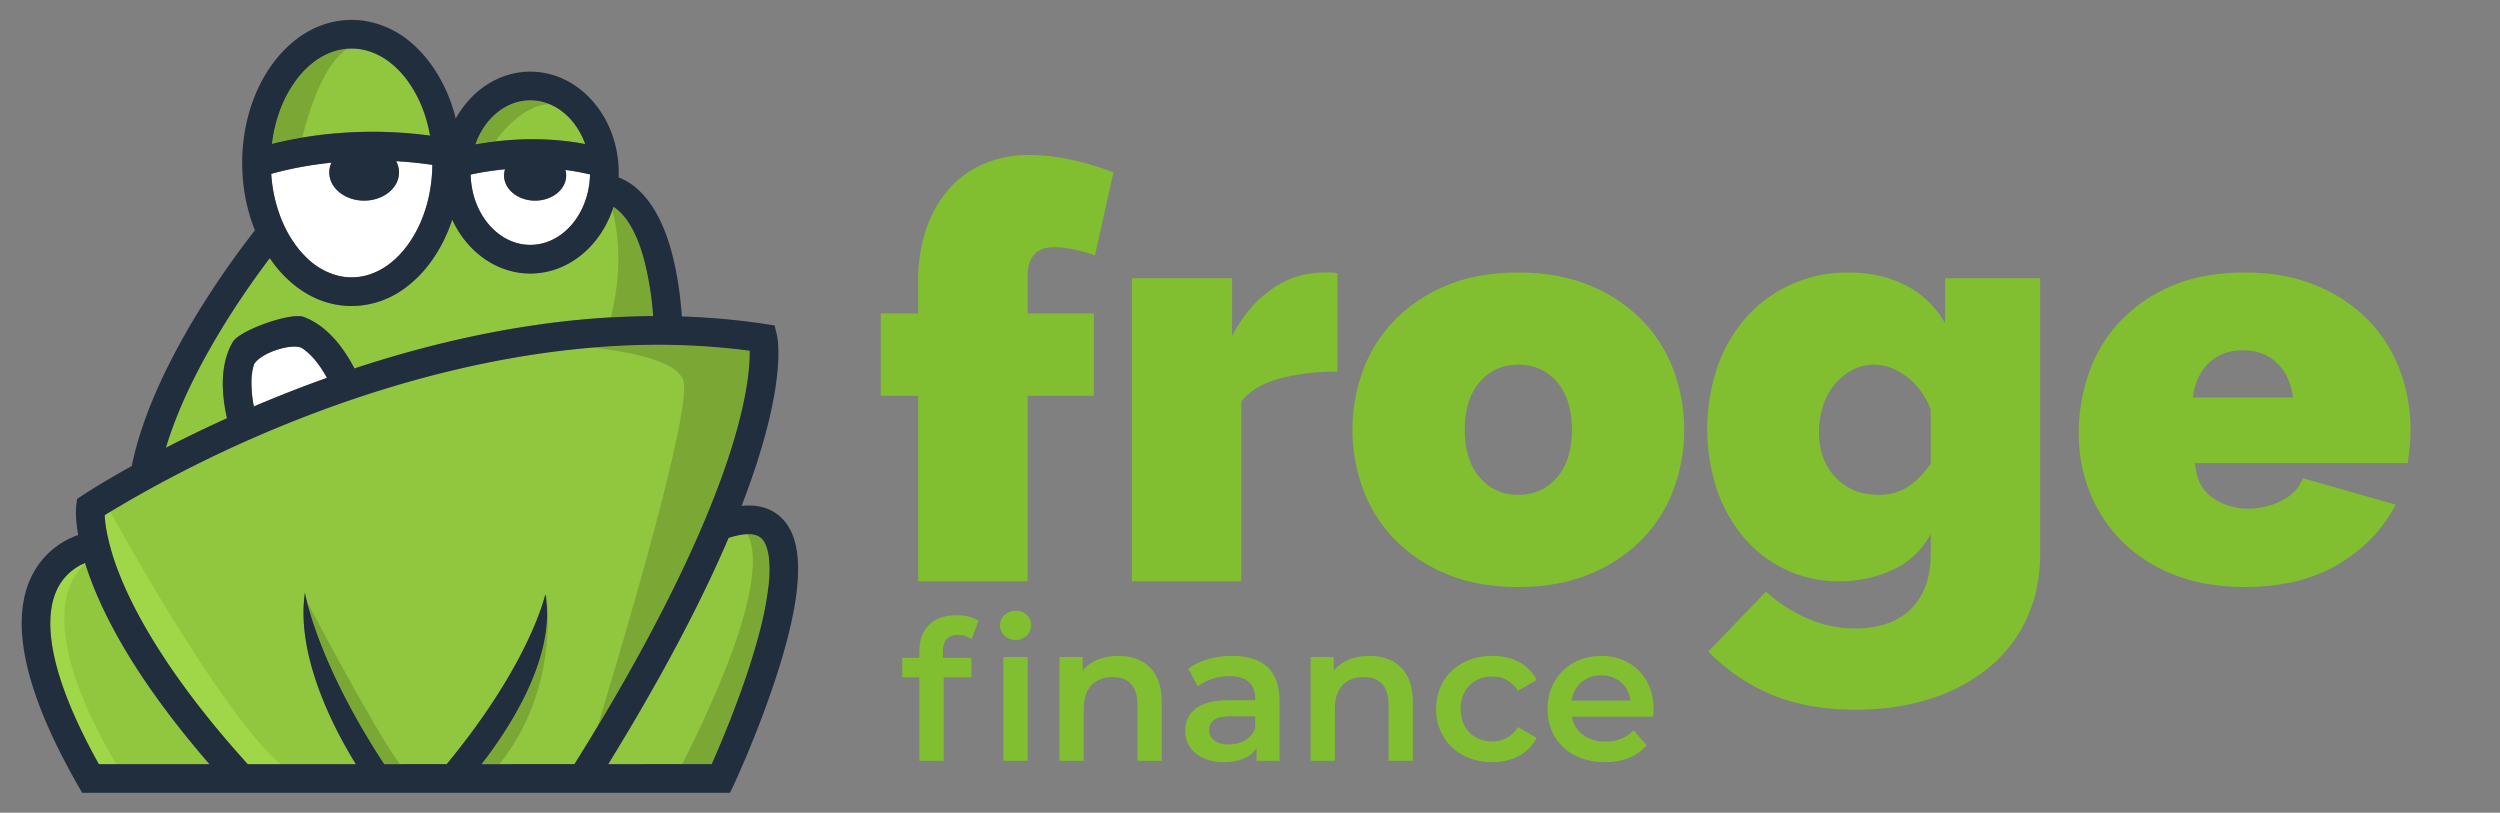 <svg xmlns="http://www.w3.org/2000/svg" viewBox="0 0 1415 460">
  <rect x="0" y="0" width="1415" height="460" fill="#808080" stroke="none"/>
  <g id="title-logo-ff-allgreen">
    <g id="shaded_bits">
      <g id="shade_primary">
        <path d="M118.559,432.521H55.948c-31.77-56.951-30.337-85.49-23.378-99.451a30,30,0,0,1,15.587-14.417c.983,3.163,2.144,6.559,3.525,10.181C63.619,360.206,86.088,395.028,118.559,432.521Z" fill="#91c73e"/>
        <path d="M424.315,198.518c.143,7.409-.863,22.848-8.233,48.292-9.935,34.318-33.778,94.251-90.927,185.711H272.533c13.014-16.567,42.9-59.441,36.116-96.233,0,0-8.065,38.292-55.81,96.233H217.467c-38.376-58.471-44.88-97.045-44.88-97.045-5.433,36.776,17.951,79.528,28.85,97.045H140.219C95.98,383.616,76.3,347.121,67.58,324.982c-6.655-16.884-8.075-28.105-8.324-33.4,12.218-7.632,54.885-33.157,113.587-55.862C235.383,211.528,329.214,185.761,424.315,198.518Z" fill="#91c73e"/>
        <path d="M431.346,305.078c2.189,2.364,5.562,8.967,3.609,26.689-1.349,12.23-4.99,27.562-10.821,45.578-7.674,23.7-17.172,45.827-21.33,55.176H344.245c29.192-47.4,51.974-90.238,68.141-128.087C419.452,302.157,427.494,300.916,431.346,305.078Z" fill="#91c73e"/>
        <path d="M347.229,117.05c7.109,4.5,18.922,18.469,22.45,61.832a489.426,489.426,0,0,0-79.654,7.16,616.069,616.069,0,0,0-89.423,22.5A83.722,83.722,0,0,0,191.03,193.8c-5.84-7.085-12.347-11.933-19.206-14.446-7.318-2.674-36.122,7.574-40.006,14.132s-5.847,14.886-5.7,24.668a89.99,89.99,0,0,0,2.39,18.566c-12.858,5.808-24.454,11.477-34.6,16.706,13.116-43.874,44.5-88.492,58.779-107.332q.849,1.256,1.749,2.477C166.165,164.453,182,173.2,199.014,173.2s32.85-8.747,44.586-24.629a85.7,85.7,0,0,0,12.344-24.261c8.388,18.13,25.069,30.509,44.233,30.509C321.8,154.819,340.27,139.054,347.229,117.05Z" fill="#91c73e"/>
        <path d="M230.554,45.527a73.728,73.728,0,0,1,12.852,31.226,240.021,240.021,0,0,0-89.469,4.692c1.611-13.608,6.281-26.09,13.541-35.918,8.6-11.642,19.8-18.048,31.536-18.048S221.952,33.885,230.554,45.527Z" fill="#91c73e"/>
        <path d="M300.177,56.781c13.9,0,25.864,10.212,31.042,24.761-24.953-4.805-48.256-2.328-62.149.178C274.215,67.074,286.222,56.781,300.177,56.781Z" fill="#91c73e"/>
      </g>
      <g id="shade_white">
        <path d="M320.013,96.182a126.294,126.294,0,0,1,13.941,2.552c-.459,22.074-15.435,39.867-33.777,39.867-18.324,0-33.287-17.748-33.778-39.79a165.107,165.107,0,0,1,19.458-3,11.627,11.627,0,0,0-.547,3.535c0,7.845,7.865,14.2,17.57,14.2s17.57-6.358,17.57-14.2A11.708,11.708,0,0,0,320.013,96.182Z" fill="#fff"/>
        <path d="M244.719,93.317c-.194,17.327-5.213,33.493-14.165,45.614-8.6,11.639-19.8,18.051-31.54,18.051s-22.937-6.412-31.536-18.051C159.4,128,154.532,113.781,153.5,98.388a204.612,204.612,0,0,1,34.082-6.31,13.223,13.223,0,0,0-1.213,5.521c0,8.809,8.835,15.949,19.733,15.949s19.733-7.14,19.733-15.949a13.349,13.349,0,0,0-1.636-6.374C230.771,91.593,237.63,92.263,244.719,93.317Z" fill="#fff"/>
        <path d="M170.686,196.9c6.788,3.467,11.312,11.425,14.381,16.984q-9.212,3.275-18.446,6.856-11.948,4.627-22.951,9.33a69.476,69.476,0,0,1-1.336-12.147c-.074-4.967-.249-9.226,1.517-11.9C148.4,199.116,165.544,194.266,170.686,196.9Z" fill="#fff"/>
      </g>
      <g id="shade_dark">
        <path d="M416.082,246.81c7.37-25.444,8.376-40.882,8.233-48.291a399.73,399.73,0,0,0-68.334-3.048q-10.632.4-21.1,1.3c20.68,2.176,47.085,7.077,51.695,18.027,5.862,13.921-30.329,137.031-48.4,196.468,41.676-69.35,62.924-118.725,73.751-151.178Q414.327,252.909,416.082,246.81Z" fill="#7ba835"/>
        <path d="M414.722,403.758c3.131-8.118,6.41-17.144,9.411-26.414q3.281-10.134,5.632-19.112a187.75,187.75,0,0,0,5.19-26.465,71.008,71.008,0,0,0,.234-16.1c-.742-6.133-2.511-9.149-3.844-10.588a7.2,7.2,0,0,0-.9-.806c-1.907-1.469-4.53-1.979-7.442-1.907,5.758,10.225,8.263,40.627-36.9,130.156h16.7C405.336,426.828,409.848,416.4,414.722,403.758Z" fill="#7ba835"/>
        <path d="M167.479,45.526A68.94,68.94,0,0,0,157.968,63.8a83.361,83.361,0,0,0-4.031,17.642q2.287-.583,4.987-1.2c3.55-.806,7.626-1.627,12.164-2.386,3.247-13.136,11.784-41.955,25.794-50.307C185.926,28.279,175.553,34.593,167.479,45.526Z" fill="#7ba835"/>
        <path d="M270.694,77.721q-.9,1.938-1.624,4c1.7-.306,3.542-.612,5.507-.9,1.8-.267,3.7-.522,5.7-.757,5.254-7.161,16.891-20.568,30.693-21.121a28.368,28.368,0,0,0-10.789-2.156C287.532,56.782,276.485,65.236,270.694,77.721Z" fill="#7ba835"/>
        <path d="M345.743,179.65q12.079-.7,23.936-.768a177.632,177.632,0,0,0-5.338-32.649c-5.114-18.519-12.224-26.088-17.112-29.181-.2.62-.423,1.224-.637,1.834C349.407,129.456,352.865,151.019,345.743,179.65Z" fill="#7ba835"/>
        <path d="M309.29,336.4q-.146,1.073-.3,2.1c2.313,16.015-2.028,33.04-8.707,48.469-8.453,19.527-20.627,36.491-27.751,45.56h10.153C317.488,389.229,309.29,336.4,309.29,336.4Z" fill="#7ba835"/>
        <path d="M197.105,398.162c5.517,10.441,12.214,21.946,20.361,34.358h8.874c-15.022-20.641-49.763-86.643-52.671-92.183C175.878,349.176,182.043,369.656,197.105,398.162Z" fill="#7ba835"/>
      </g>
      <g id="shade_light">
        <path d="M62.4,289.639c-1.181.722-2.216,1.362-3.093,1.91v.99a73.988,73.988,0,0,0,1.216,9.006,132.844,132.844,0,0,0,7.054,23.438c8.721,22.139,28.4,58.632,72.639,107.537h18.612C128.279,406.788,75.629,313.545,62.4,289.639Z" fill="#9fd748"/>
        <path d="M48.318,319.158c-.052-.167-.11-.34-.161-.5a30.717,30.717,0,0,0-10.9,7.575c-.081.089-.164.171-.245.261s-.155.185-.233.275a29.829,29.829,0,0,0-4.212,6.306c-6.238,12.515-8.016,36.764,14.568,82.679,2.607,5.3,5.521,10.875,8.809,16.77h9.845C19.4,353.394,39.626,326.3,48.318,319.158Z" fill="#9fd748"/>
      </g>
    </g>
    <path id="outline" d="M423.241,426.1c4.743-11.355,10.884-26.976,16.278-43.624,5.25-16.2,8.8-30.265,10.661-42.3,2.94-18.978,1.676-32.868-3.8-41.934a25.744,25.744,0,0,0-3.134-4.186c-.274-.3-.557-.576-.841-.855-5.085-5-11.8-7.356-20.081-7.052-.844.031-1.7.079-2.574.166q5.464-14.125,9.555-27.209,1.729-5.517,3.227-10.857c7.9-28.315,8.414-45.117,7.892-53.136a34.986,34.986,0,0,0-.725-5.62l-.583-2.419-.692-2.875-5.384-.822q-15.751-2.392-32.066-3.5-7.45-.512-15.007-.767c-2.338-30.59-8.967-52.834-19.758-66.358a46.22,46.22,0,0,0-5.615-5.935,33.959,33.959,0,0,0-10.471-6.406c.037-.794.047-1.587.051-2.385,0-.112.007-.222.007-.335,0-27.565-17.177-50.63-39.943-55.966-.372-.087-.75-.152-1.125-.23-1.264-.262-2.54-.486-3.835-.637a44.232,44.232,0,0,0-5.1-.295c-17.738,0-33.351,10.607-42.235,26.559A88.054,88.054,0,0,0,243.6,35.892a70.4,70.4,0,0,0-9.2-10.246c-.108-.1-.212-.206-.32-.3-.183-.165-.373-.312-.557-.474a52.973,52.973,0,0,0-28.184-13.2c-.04,0-.08-.006-.12-.011a49.142,49.142,0,0,0-6.2-.4h0c-12.655,0-24.654,4.847-34.8,13.863a69.951,69.951,0,0,0-9.781,10.769c-11.189,15.148-17.353,35.149-17.353,56.337q0,3.622.242,7.191c.045.672.1,1.341.156,2.01.034.386.066.773.1,1.158a100.338,100.338,0,0,0,5.066,23.37q.782,2.238,1.667,4.414c-4.255,5.375-12.32,15.933-21.616,29.822-2.409,3.6-4.9,7.41-7.427,11.427A407.55,407.55,0,0,0,94.48,208.5c-.018.037-.038.074-.056.111-.243.494-.467.979-.706,1.471-9.345,19.218-15.769,37.18-19.163,53.7C57.5,273.25,47.616,279.749,46.74,280.327L44.4,281.878l-.729.482-.492,3.654-.011.089a39.934,39.934,0,0,0-.106,6.65,83,83,0,0,0,1.187,10.07,46.2,46.2,0,0,0-26.02,22.669q-6.8,13.367-5.836,31.712c1.216,23.318,11.832,52.575,31.785,87.454l2.335,4.081h366.68l2.189-4.676c.028-.059.1-.2.182-.392.733-1.581,3.5-7.608,7.208-16.445C422.925,426.856,423.083,426.477,423.241,426.1ZM404.675,321.754q4.067-8.819,7.711-17.32c.948-.306,1.915-.59,2.886-.848,1.15-.305,2.305-.566,3.448-.772,4.569-.822,8.917-.708,11.728,1.457a7.2,7.2,0,0,1,.9.806c1.333,1.439,3.1,4.455,3.844,10.588a71.008,71.008,0,0,1-.234,16.1,187.75,187.75,0,0,1-5.19,26.465q-2.349,8.967-5.632,19.112c-3,9.27-6.28,18.3-9.411,26.414-4.874,12.637-9.386,23.07-11.918,28.762H344.245q8.491-13.786,16.251-27.051Q386.793,360.544,404.675,321.754ZM272.535,432.52c7.124-9.069,19.3-26.033,27.751-45.56,6.986-16.138,11.433-34.025,8.363-50.672v0s-8.066,38.293-55.81,96.232H217.466c-8.147-12.412-14.844-23.917-20.361-34.358-20.469-38.739-24.517-62.685-24.517-62.685v0c-2.108,14.269.132,29.433,4.287,43.678,6.3,21.591,17,41.052,23.752,52.053.275.447.549.894.81,1.313H140.22c-44.239-48.9-63.918-85.4-72.639-107.537a132.844,132.844,0,0,1-7.054-23.438,71.007,71.007,0,0,1-1.271-9.962c1.132-.707,2.528-1.569,4.17-2.567a714.56,714.56,0,0,1,109.417-53.3c47.417-18.343,112.828-37.575,183.138-40.25a399.73,399.73,0,0,1,68.334,3.048c.143,7.409-.863,22.847-8.233,48.291q-1.764,6.091-4.151,13.281c-11.9,35.676-36.39,91.794-86.777,172.429ZM32.57,333.071a29.829,29.829,0,0,1,4.212-6.306c.078-.09.154-.187.233-.275s.164-.172.245-.261a30.717,30.717,0,0,1,10.9-7.575q.381,1.226.8,2.5c.642,1.952,1.358,4,2.142,6.111.193.522.381,1.038.583,1.57,11.937,31.373,34.406,66.195,66.876,103.687H55.947c-3.288-5.895-6.2-11.468-8.809-16.77C24.554,369.835,26.332,345.586,32.57,333.071ZM167.479,45.526c8.6-11.64,19.8-18.046,31.535-18.046,8.51,0,16.727,3.38,23.883,9.662a53.13,53.13,0,0,1,7.657,8.385,69.382,69.382,0,0,1,9.894,19.458,81.971,81.971,0,0,1,2.957,11.768,246.337,246.337,0,0,0-50.5-1.5l-.326.022-.139.011a230.241,230.241,0,0,0-33.518,4.959q-2.7.612-4.987,1.2A83.361,83.361,0,0,1,157.968,63.8,68.94,68.94,0,0,1,167.479,45.526Zm163.74,36.016c-21.9-4.218-42.53-2.826-56.642-.726-1.965.292-3.809.6-5.507.9q.723-2.06,1.624-4c5.791-12.485,16.838-20.939,29.483-20.939,10.855,0,20.535,6.233,26.72,15.9A43.519,43.519,0,0,1,331.219,81.542ZM282.2,96.2c1.186-.138,2.4-.271,3.656-.391a11.7,11.7,0,0,0-.546,3.536c0,4.412,2.489,8.354,6.394,10.959a20.175,20.175,0,0,0,11.176,3.243,20.441,20.441,0,0,0,10.066-2.572c4.534-2.568,7.5-6.815,7.5-11.63l0-.026a11.6,11.6,0,0,0-.108-1.554l-.008-.056a11.727,11.727,0,0,0-.32-1.527c1.828.231,3.673.515,5.525.83q2.937.5,5.9,1.15c.838.185,1.675.367,2.514.571-.431,20.7-13.62,37.626-30.38,39.662a28.32,28.32,0,0,1-3.4.205c-16.032,0-29.493-13.589-32.937-31.752a48.97,48.97,0,0,1-.841-8.038c2.374-.519,5.421-1.114,8.985-1.677C277.481,96.8,279.759,96.486,282.2,96.2Zm-82.751,60.766c-.145,0-.289.015-.435.015a32.306,32.306,0,0,1-6.532-.668c-.147-.03-.292-.074-.438-.106a39.19,39.19,0,0,1-18.961-10.8,54.917,54.917,0,0,1-5.6-6.477,66.8,66.8,0,0,1-7.329-12.744,82.736,82.736,0,0,1-6.646-27.8,204.408,204.408,0,0,1,34.081-6.309c-.084.184-.148.377-.224.565a13.167,13.167,0,0,0-.988,4.954c0,8.809,8.835,15.949,19.733,15.949,7.406,0,13.848-3.3,17.223-8.175A13.573,13.573,0,0,0,225.84,97.6a13.069,13.069,0,0,0-.4-3.171c-.01-.044-.014-.089-.025-.133,0-.014-.01-.027-.014-.04a13.7,13.7,0,0,0-1.2-3.03c6.569.368,13.429,1.038,20.516,2.093-.193,17.193-5.141,33.237-13.963,45.326-.068.094-.132.193-.2.287-.089.12-.183.231-.272.35C221.824,150.55,210.911,156.813,199.449,156.967Zm-46.767-10.873c.177.261.365.511.544.769.4.573.794,1.148,1.206,1.708a68.667,68.667,0,0,0,11.881,12.553c9.686,7.868,20.909,12.077,32.7,12.077a50.8,50.8,0,0,0,29.809-9.858A66.958,66.958,0,0,0,243.6,148.571a85.681,85.681,0,0,0,12.343-24.258c8.391,18.127,25.069,30.507,44.234,30.507,17.326,0,32.618-10.125,41.595-25.465a60.454,60.454,0,0,0,5.457-12.3c4.888,3.093,12,10.662,17.112,29.181a177.632,177.632,0,0,1,5.338,32.649,481.836,481.836,0,0,0-66.934,5.17c-4.227.615-8.463,1.265-12.721,1.989q-11.556,1.968-23.268,4.476-25.821,5.519-52.219,13.6-6.954,2.129-13.933,4.424a86.759,86.759,0,0,0-7.748-12.417c-.588-.779-1.192-1.556-1.826-2.325-.019-.024-.04-.044-.059-.068-.664-.8-1.338-1.573-2.018-2.319-.23-.252-.465-.487-.7-.733-.478-.506-.958-1-1.444-1.483-.271-.266-.545-.521-.819-.779-.458-.432-.918-.854-1.383-1.261q-.426-.374-.856-.733-.705-.59-1.418-1.138c-.28-.217-.56-.436-.842-.644-.513-.378-1.031-.735-1.551-1.084-.247-.166-.492-.341-.74-.5q-1.05-.673-2.115-1.268c-.07-.039-.139-.085-.21-.124q-1.087-.6-2.191-1.116c-.029-.014-.066-.023-.1-.037-.916-.426-1.838-.817-2.767-1.158-7.318-2.674-36.122,7.574-40.006,14.132q-.743,1.256-1.39,2.6-.585,1.21-1.09,2.491c-.113.285-.211.582-.318.872-.222.6-.44,1.2-.636,1.822-.113.353-.213.717-.317,1.077-.167.58-.328,1.164-.474,1.761-.095.39-.183.786-.269,1.183q-.194.893-.356,1.808c-.073.408-.144.818-.207,1.234-.1.635-.178,1.282-.253,1.934-.046.405-.1.808-.135,1.22-.068.73-.113,1.476-.154,2.226-.019.348-.048.689-.061,1.042-.042,1.114-.059,2.245-.043,3.4a90.2,90.2,0,0,0,2.39,18.565c-8.867,4-17.118,7.941-24.725,11.716-2.086,1.035-4.136,2.061-6.121,3.07q-1.908.969-3.754,1.92c11.756-39.327,38.187-79.238,53.82-100.66C149.532,150.29,151.2,148.047,152.682,146.094Zm-9.012,83.971c-.062-.318-.123-.649-.183-.979a68.366,68.366,0,0,1-1.153-11.169A36.848,36.848,0,0,1,143.861,206c4.557-6.879,21.609-11.714,26.789-9.125,6.414,4.14,11.344,11.432,14.416,17q-9.213,3.276-18.446,6.856c-2.647,1.025-5.247,2.056-7.825,3.089C153.614,225.9,148.56,227.981,143.67,230.065Z" fill="#212e3e"/>
    <g>
      <path d="M519.688,328.979V224.006H498.5V177.389h21.19V158.807a88.769,88.769,0,0,1,4.564-29.178,66.658,66.658,0,0,1,12.714-22.493,55.328,55.328,0,0,1,19.723-14.344,64.1,64.1,0,0,1,25.916-5.054q21.518,0,47.6,9.781L619.77,144.462a90.762,90.762,0,0,0-11.9-3.259,56.945,56.945,0,0,0-11.247-1.305q-15,0-15,16.626v20.865h37.49v46.617h-37.49V328.979Z" fill="#81bf30"/>
      <path d="M757.014,210.314a126.468,126.468,0,0,0-32.6,3.913q-14.668,3.91-21.842,13.04V328.979H640.633V157.5h56.723v32.6q9.123-17.277,22.658-26.569a50.528,50.528,0,0,1,29.176-9.291,55.178,55.178,0,0,1,7.824.325Z" fill="#81bf30"/>
      <path d="M859.379,332.238q-23.151,0-40.586-7.335a87.839,87.839,0,0,1-29.341-19.559,80.66,80.66,0,0,1-17.93-28.363,97.4,97.4,0,0,1,0-67.481,80.656,80.656,0,0,1,17.93-28.362,87.812,87.812,0,0,1,29.341-19.56q17.435-7.335,40.586-7.335,22.817,0,40.424,7.335a87.517,87.517,0,0,1,29.5,19.56A80.781,80.781,0,0,1,947.236,209.5a97.381,97.381,0,0,1,0,67.481,80.785,80.785,0,0,1-17.929,28.363A87.545,87.545,0,0,1,899.8,324.9Q882.2,332.239,859.379,332.238Zm-30.317-89q0,17.283,8.475,27.057t21.842,9.781q13.365,0,21.842-9.781t8.476-27.057q0-17.276-8.476-27.058T859.379,206.4q-13.371,0-21.842,9.781T829.062,243.241Z" fill="#81bf30"/>
      <path d="M1040.96,328.979a69.2,69.2,0,0,1-30.481-6.683,70.793,70.793,0,0,1-23.635-18.257,83.932,83.932,0,0,1-15.159-27.221,110.041,110.041,0,0,1,.489-69.438,83.484,83.484,0,0,1,16.463-28.035,76.188,76.188,0,0,1,25.265-18.42,77,77,0,0,1,32.274-6.682q18.581,0,32.6,7.335a54.465,54.465,0,0,1,22.168,21.353V157.5h53.79V313.33q0,20.219-7.5,36.513a78.194,78.194,0,0,1-21.19,27.71,99.715,99.715,0,0,1-32.926,17.766q-19.239,6.358-42.706,6.358-27.384,0-47.6-8.477a108.6,108.6,0,0,1-35.86-24.449l32.6-33.9a84.423,84.423,0,0,0,22.657,14.833,67.1,67.1,0,0,0,28.2,6.031,56.407,56.407,0,0,0,16.137-2.282,36.484,36.484,0,0,0,13.529-7.335,34.952,34.952,0,0,0,9.291-13.2q3.423-8.145,3.423-19.561V302.246a46.339,46.339,0,0,1-21.353,20.213A70.645,70.645,0,0,1,1040.96,328.979Zm22.168-48.9a30.329,30.329,0,0,0,16.463-4.4q7.006-4.4,13.2-13.2V231.831a41.84,41.84,0,0,0-13.529-18.582q-8.97-6.846-18.745-6.847a25.233,25.233,0,0,0-12.225,3.1,34.148,34.148,0,0,0-9.943,8.149,35.734,35.734,0,0,0-6.52,12.062,47.591,47.591,0,0,0-2.282,14.833q0,15.976,9.454,25.754T1063.128,280.079Z" fill="#81bf30"/>
      <path d="M1270.46,332.238q-22.494,0-40.1-7.009a84.832,84.832,0,0,1-29.5-19.071,81.983,81.983,0,0,1-18.093-27.709,88.6,88.6,0,0,1-6.194-32.927,102.366,102.366,0,0,1,6.031-35.208,81.421,81.421,0,0,1,17.93-29.014,86.609,86.609,0,0,1,29.34-19.722q17.436-7.335,40.587-7.335,22.815,0,40.424,7.335a87.513,87.513,0,0,1,29.5,19.56,80.8,80.8,0,0,1,17.93,28.362,95.621,95.621,0,0,1,6.031,33.741q0,4.888-.489,9.943t-1.141,8.964H1242.424q.978,13.692,10.106,19.724a35.322,35.322,0,0,0,19.886,6.03,41.428,41.428,0,0,0,19.071-4.564q8.962-4.561,11.9-12.713l52.486,15q-10.437,20.537-32.111,33.577T1270.46,332.238Zm27.384-107.254q-1.635-12.384-9.128-19.56t-19.235-7.172q-11.735,0-19.233,7.172t-9.128,19.56Z" fill="#81bf30"/>
    </g>
    <g>
      <path d="M541.376,348.229c4.729,0,9.35.99,12.43,3.189l-3.85,10.34a13.545,13.545,0,0,0-7.591-2.42c-5.719,0-8.689,3.19-8.689,9.461v3.519h16.17v11H534.115v47.3h-13.75v-47.3h-9.679v-11h9.679v-3.74C520.365,356.258,527.736,348.229,541.376,348.229Zm24.64,5.719c0-4.62,3.74-8.25,8.8-8.25s8.8,3.41,8.8,7.92a8.442,8.442,0,0,1-8.8,8.58C569.756,362.2,566.016,358.568,566.016,353.948Zm1.87,17.931h13.75v58.74h-13.75Z" fill="#81bf30"/>
      <path d="M657.535,396.959v33.66h-13.75v-31.9c0-10.45-5.17-15.51-13.971-15.51-9.789,0-16.389,5.939-16.389,17.709v29.7h-13.75v-58.74h13.091v7.59c4.509-5.391,11.659-8.25,20.239-8.25C647.085,371.219,657.535,379.248,657.535,396.959Z" fill="#81bf30"/>
      <path d="M724.2,396.188v34.431h-12.98v-7.15c-3.3,5.06-9.68,7.92-18.481,7.92-13.42,0-21.89-7.37-21.89-17.6,0-9.791,6.6-17.49,24.421-17.49h15.18v-.881c0-8.029-4.841-12.76-14.631-12.76-6.6,0-13.419,2.2-17.82,5.83l-5.39-10.009c6.271-4.84,15.4-7.26,24.861-7.26C714.4,371.219,724.2,379.248,724.2,396.188Zm-13.75,16.06v-6.819H696.254c-9.35,0-11.879,3.52-11.879,7.809,0,4.95,4.18,8.141,11.22,8.141C702.305,421.379,708.135,418.3,710.445,412.248Z" fill="#81bf30"/>
      <path d="M799.654,396.959v33.66H785.9v-31.9c0-10.45-5.17-15.51-13.97-15.51-9.789,0-16.39,5.939-16.39,17.709v29.7h-13.75v-58.74h13.091v7.59c4.51-5.391,11.659-8.25,20.239-8.25C789.2,371.219,799.654,379.248,799.654,396.959Z" fill="#81bf30"/>
      <path d="M812.853,401.248c0-17.6,13.2-30.029,31.79-30.029,11.439,0,20.57,4.729,25.08,13.639l-10.561,6.161a16.618,16.618,0,0,0-14.629-8.14c-10.121,0-17.82,7.039-17.82,18.369,0,11.44,7.7,18.371,17.82,18.371a16.622,16.622,0,0,0,14.629-8.14l10.561,6.16c-4.51,8.8-13.641,13.75-25.08,13.75C826.053,431.389,812.853,418.849,812.853,401.248Z" fill="#81bf30"/>
      <path d="M935.723,405.648h-46.09c1.649,8.581,8.8,14.081,19.029,14.081,6.6,0,11.771-2.09,15.95-6.38l7.37,8.469c-5.279,6.271-13.529,9.571-23.65,9.571-19.689,0-32.449-12.651-32.449-30.141s12.869-30.029,30.359-30.029c17.16,0,29.7,11.99,29.7,30.359C935.942,402.679,935.832,404.328,935.723,405.648Zm-46.2-9.129h33.331c-1.1-8.47-7.591-14.3-16.611-14.3C897.332,382.219,890.842,387.938,889.522,396.519Z" fill="#81bf30"/>
    </g>
  </g>
</svg>
